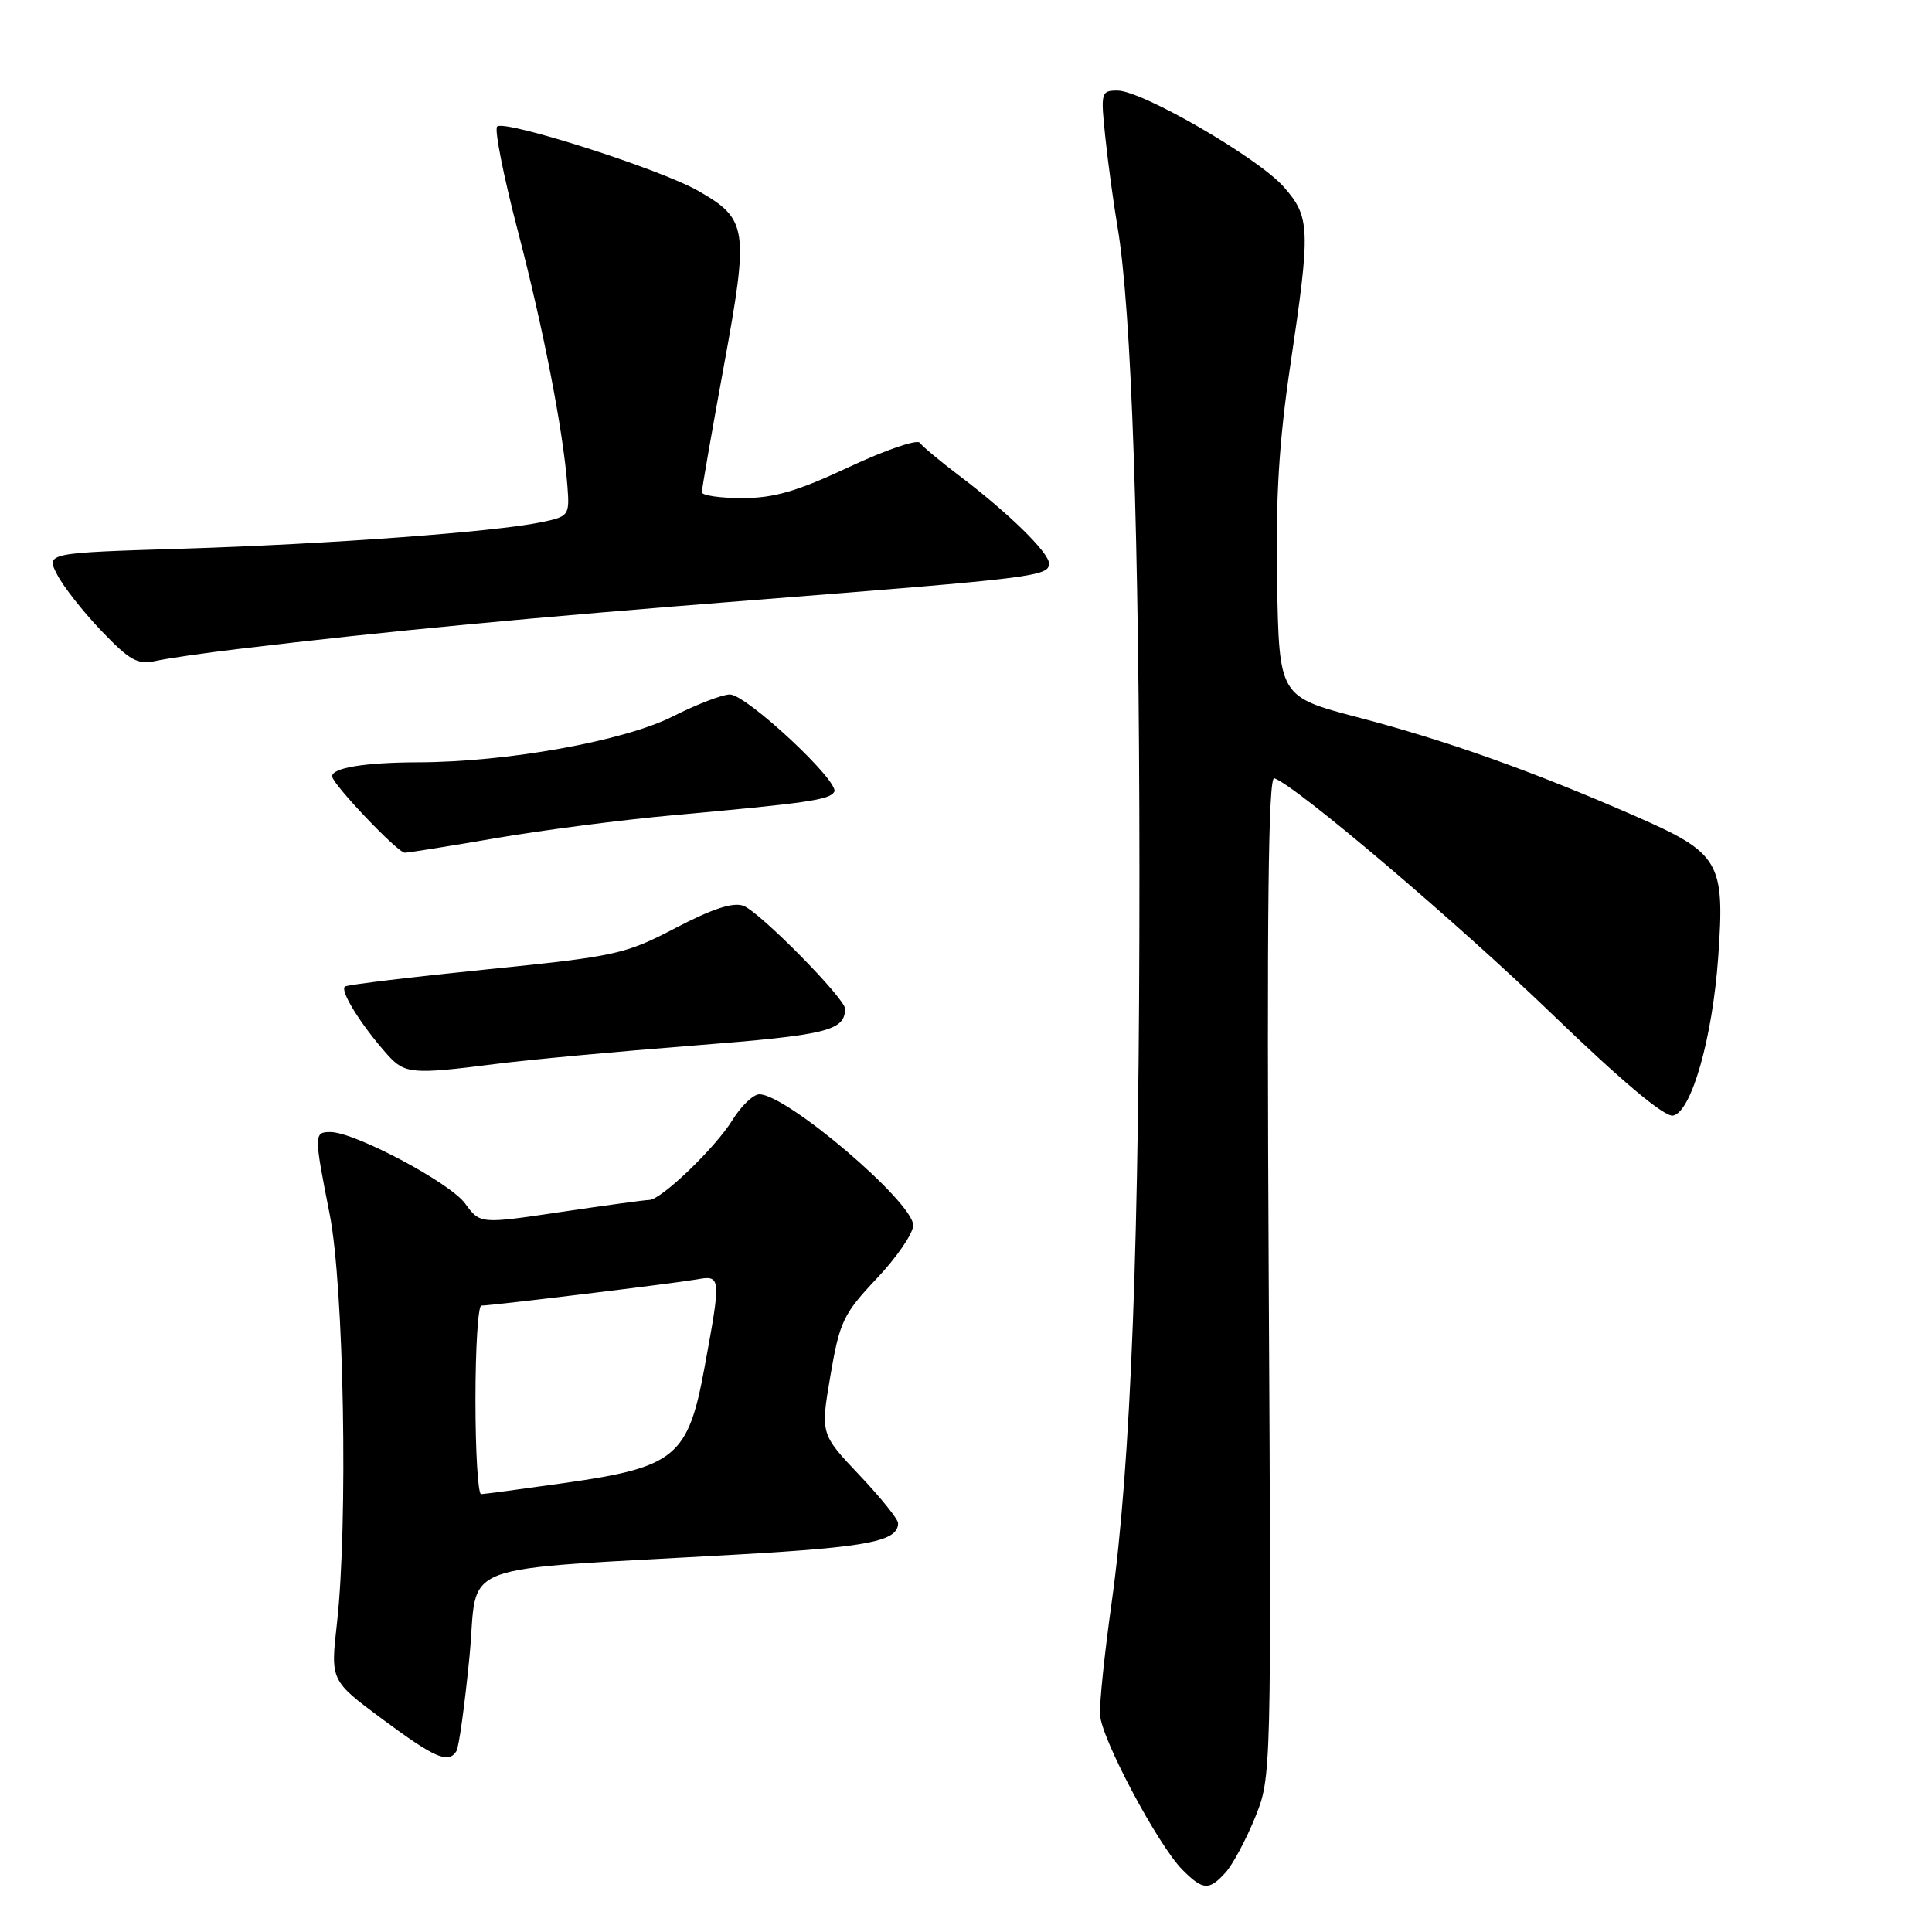 <?xml version="1.0" encoding="UTF-8" standalone="no"?>
<!DOCTYPE svg PUBLIC "-//W3C//DTD SVG 1.1//EN" "http://www.w3.org/Graphics/SVG/1.1/DTD/svg11.dtd" >
<svg xmlns="http://www.w3.org/2000/svg" xmlns:xlink="http://www.w3.org/1999/xlink" version="1.1" viewBox="0 0 256 256">
 <g >
 <path fill="currentColor"
d=" M 162.40 248.11 C 163.34 247.07 165.09 243.81 166.29 240.86 C 168.47 235.50 168.47 235.45 168.11 169.12 C 167.85 120.97 168.05 102.85 168.85 103.12 C 171.74 104.11 192.98 122.14 205.73 134.44 C 214.94 143.32 220.57 148.04 221.69 147.82 C 224.12 147.35 226.91 137.56 227.67 126.84 C 228.57 114.17 227.91 113.05 216.66 108.13 C 203.11 102.20 191.78 98.16 180.00 95.07 C 169.50 92.31 169.50 92.31 169.22 77.19 C 169.02 65.96 169.47 58.55 170.97 48.43 C 173.67 30.28 173.62 28.77 170.11 24.77 C 166.71 20.91 151.34 12.00 148.07 12.00 C 145.89 12.00 145.83 12.23 146.47 18.25 C 146.83 21.69 147.56 27.01 148.08 30.09 C 149.94 41.01 150.96 71.12 150.98 115.25 C 151.00 164.19 149.87 193.98 147.28 212.50 C 146.36 219.10 145.67 225.72 145.76 227.22 C 145.94 230.40 153.43 244.48 156.67 247.75 C 159.40 250.49 160.20 250.54 162.40 248.11 Z  M 60.48 232.03 C 60.81 231.50 61.58 225.91 62.20 219.61 C 63.48 206.57 59.22 208.19 97.95 205.97 C 115.09 204.99 119.00 204.22 119.00 201.82 C 119.00 201.30 116.69 198.43 113.86 195.44 C 108.72 190.01 108.72 190.01 110.04 182.25 C 111.26 175.12 111.75 174.09 116.18 169.40 C 118.83 166.60 121.00 163.43 121.00 162.36 C 121.00 159.28 104.24 145.00 100.62 145.00 C 99.82 145.00 98.22 146.53 97.06 148.40 C 94.78 152.10 87.59 159.00 86.03 159.00 C 85.50 159.00 80.23 159.72 74.34 160.59 C 63.61 162.19 63.61 162.19 61.63 159.47 C 59.61 156.70 46.99 150.00 43.78 150.00 C 41.60 150.00 41.59 150.28 43.69 160.92 C 45.58 170.53 46.13 201.87 44.65 215.09 C 43.79 222.69 43.79 222.69 50.65 227.78 C 57.64 232.97 59.42 233.74 60.48 232.03 Z  M 65.59 140.99 C 69.94 140.43 81.78 139.33 91.91 138.54 C 109.61 137.15 111.93 136.59 111.98 133.68 C 112.01 132.33 100.67 120.83 98.52 120.03 C 97.15 119.51 94.40 120.41 89.52 122.96 C 82.84 126.45 81.62 126.72 64.50 128.45 C 54.60 129.45 46.15 130.47 45.73 130.71 C 44.94 131.16 47.83 135.83 51.34 139.75 C 53.62 142.30 54.63 142.39 65.59 140.99 Z  M 65.70 111.06 C 71.86 110.00 82.43 108.63 89.20 108.02 C 107.01 106.41 109.89 105.99 110.54 104.93 C 111.34 103.63 98.95 92.06 96.72 92.02 C 95.74 92.01 92.33 93.32 89.13 94.94 C 82.65 98.20 67.18 100.99 55.37 101.01 C 48.35 101.03 43.99 101.74 44.01 102.87 C 44.03 103.88 52.70 113.00 53.64 112.99 C 54.11 112.99 59.54 112.12 65.70 111.06 Z  M 31.50 86.00 C 51.46 83.61 69.86 81.87 100.00 79.50 C 137.19 76.58 139.00 76.36 139.00 74.66 C 139.00 73.22 133.53 67.87 127.00 62.95 C 124.53 61.08 122.22 59.15 121.88 58.67 C 121.53 58.18 117.31 59.63 112.49 61.89 C 105.64 65.10 102.55 66.00 98.36 66.00 C 95.41 66.00 93.00 65.65 93.00 65.22 C 93.00 64.80 94.31 57.26 95.92 48.47 C 99.26 30.24 99.08 29.04 92.50 25.28 C 87.47 22.40 66.79 15.80 65.87 16.77 C 65.50 17.17 66.72 23.35 68.59 30.50 C 72.00 43.54 74.63 57.06 75.19 64.46 C 75.48 68.30 75.38 68.44 71.71 69.20 C 65.52 70.48 43.73 72.09 24.29 72.70 C 6.08 73.26 6.08 73.26 7.58 76.15 C 8.40 77.74 11.05 81.10 13.46 83.62 C 17.22 87.54 18.24 88.11 20.67 87.57 C 22.23 87.23 27.10 86.52 31.50 86.00 Z  M 63.00 185.50 C 63.00 178.62 63.35 173.00 63.78 173.00 C 65.12 173.00 89.36 170.05 92.25 169.54 C 95.56 168.95 95.58 169.06 93.36 181.16 C 91.19 193.02 89.52 194.41 74.90 196.49 C 69.18 197.30 64.16 197.97 63.75 197.98 C 63.34 197.99 63.00 192.38 63.00 185.50 Z "/>
</g>
</svg>